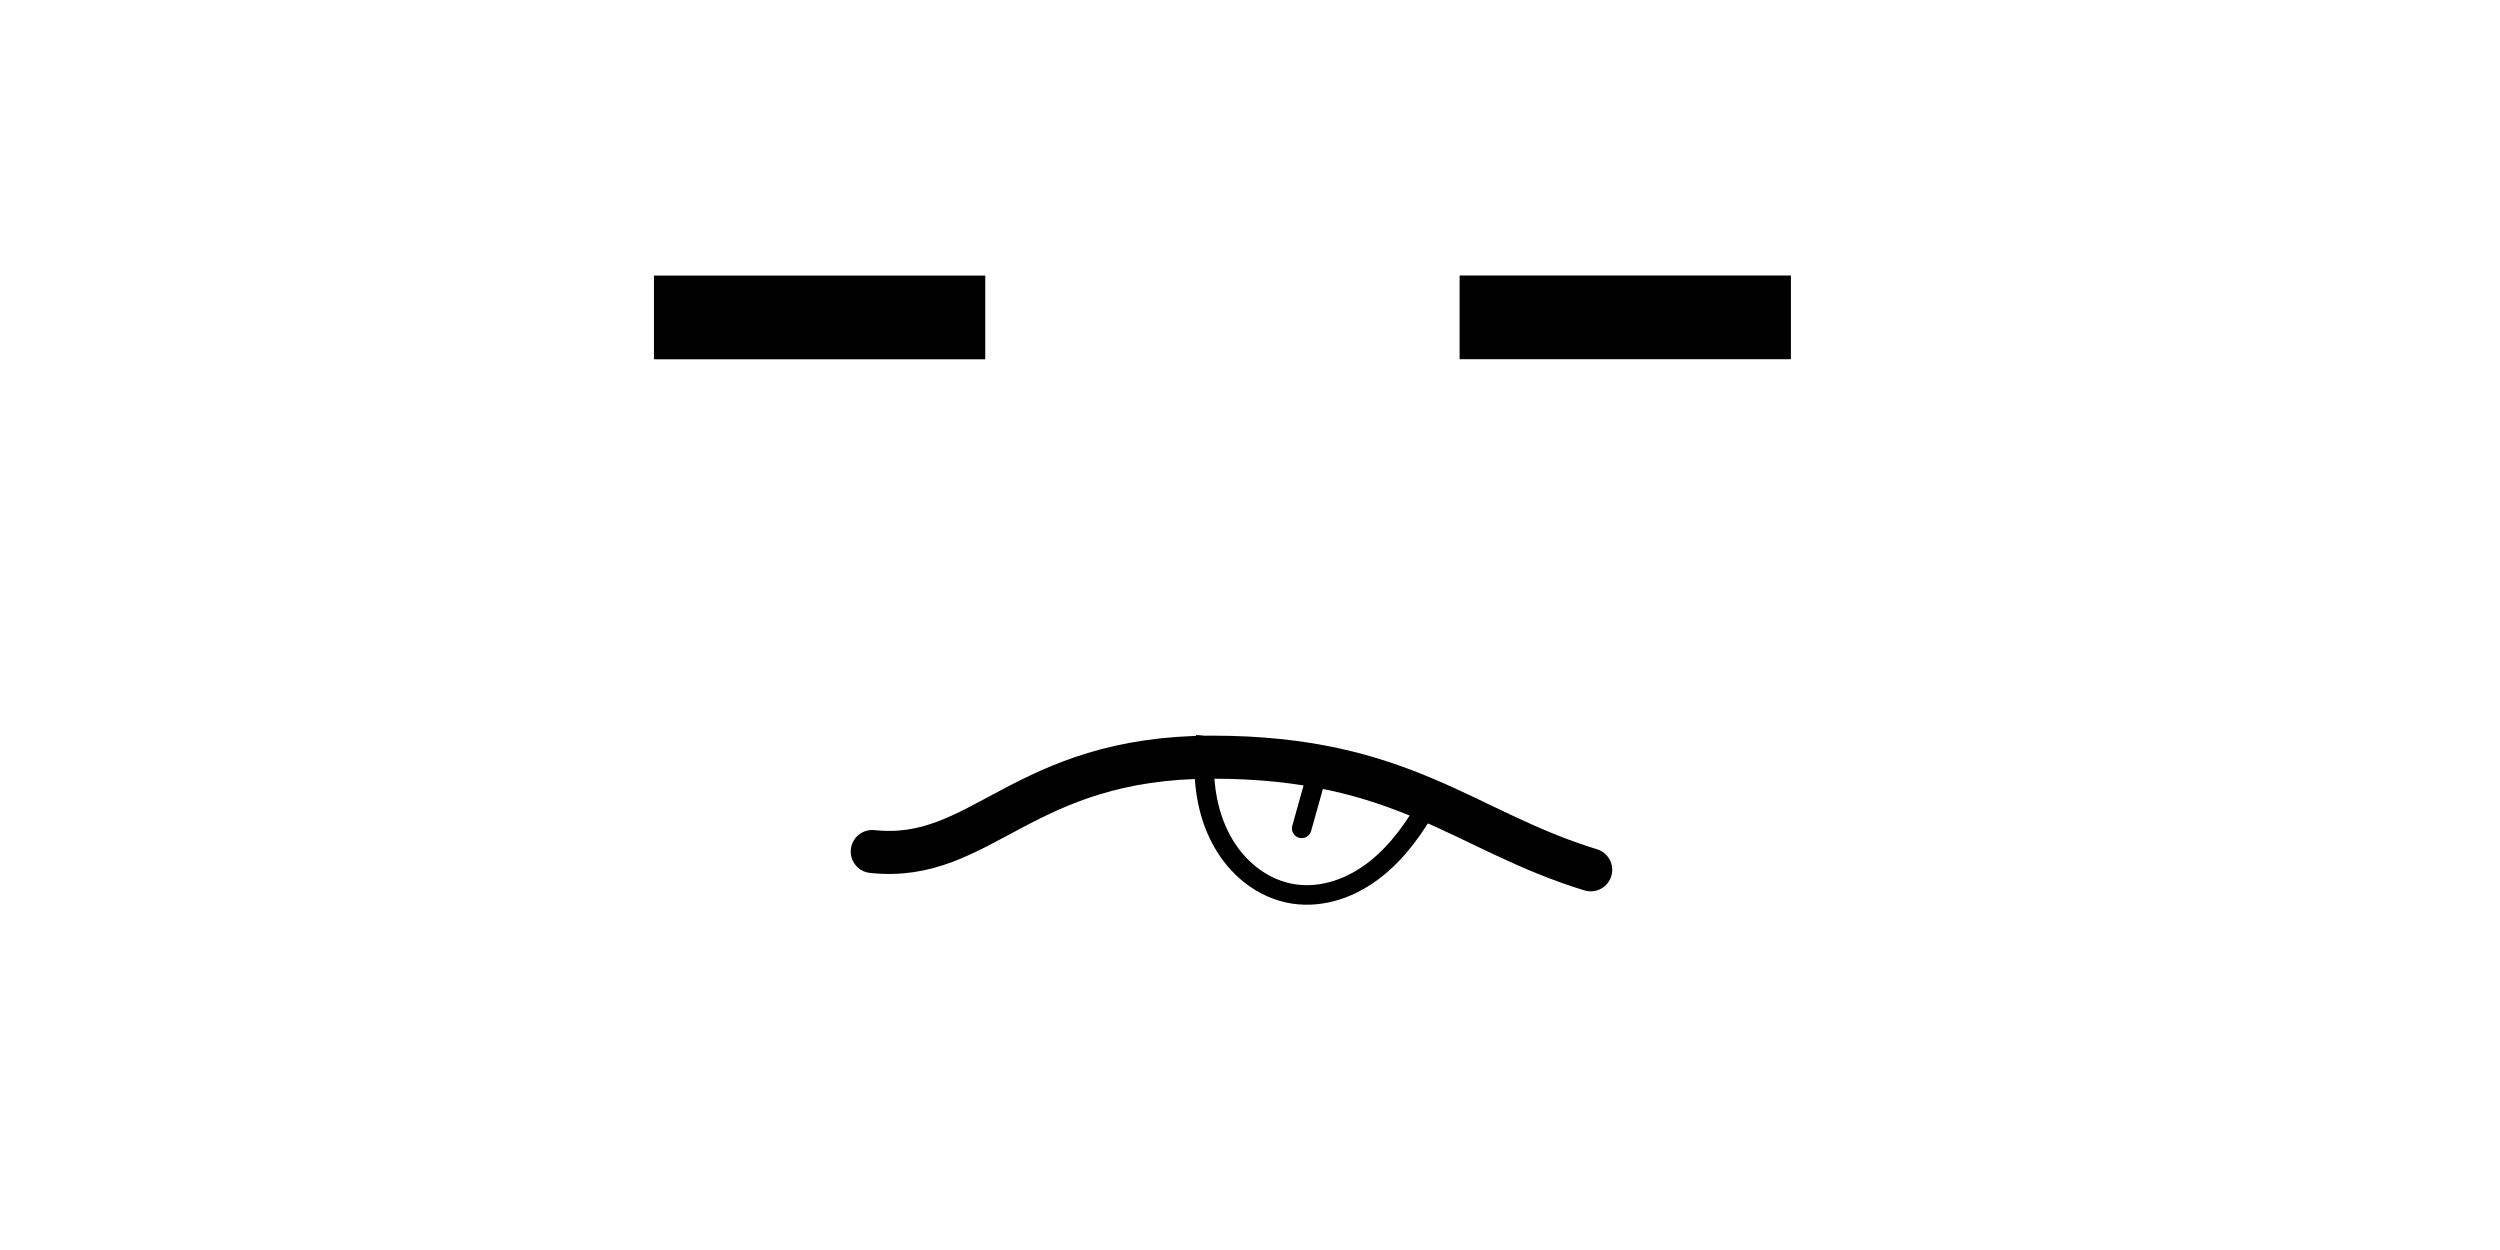 <?xml version="1.0" encoding="UTF-8" standalone="no"?>
<svg
   xmlns:dc="http://purl.org/dc/elements/1.1/"
   xmlns:cc="http://creativecommons.org/ns#"
   xmlns:rdf="http://www.w3.org/1999/02/22-rdf-syntax-ns#"
   xmlns:svg="http://www.w3.org/2000/svg"
   xmlns="http://www.w3.org/2000/svg"
   xmlns:sodipodi="http://sodipodi.sourceforge.net/DTD/sodipodi-0.dtd"
   xmlns:inkscape="http://www.inkscape.org/namespaces/inkscape"
   width="128"
   height="64"
   viewBox="0 0 33.867 16.933"
   version="1.1"
   id="svg8"
   inkscape:version="1.0.2-2 (e86c870879, 2021-01-15)"
   sodipodi:docname="ze_definhando_1.svg"
   inkscape:export-filename="C:\Users\Ari\Documents\GitHub\PI3_2022_1\imagens PI3\ze_definhando_1.png"
   inkscape:export-xdpi="96"
   inkscape:export-ydpi="96">
  <defs
     id="defs2">
    <inkscape:path-effect
       effect="spiro"
       id="path-effect857"
       is_visible="true"
       lpeversion="1" />
    <inkscape:path-effect
       effect="spiro"
       id="path-effect853"
       is_visible="true"
       lpeversion="1" />
    <inkscape:path-effect
       effect="spiro"
       id="path-effect848"
       is_visible="true"
       lpeversion="1" />
    <inkscape:path-effect
       effect="bspline"
       id="path-effect852"
       is_visible="true"
       lpeversion="1"
       weight="33.333"
       steps="2"
       helper_size="0"
       apply_no_weight="true"
       apply_with_weight="true"
       only_selected="false" />
    <inkscape:path-effect
       effect="bspline"
       id="path-effect843"
       is_visible="true"
       lpeversion="1"
       weight="33.333"
       steps="2"
       helper_size="0"
       apply_no_weight="true"
       apply_with_weight="true"
       only_selected="false" />
    <inkscape:path-effect
       effect="bspline"
       id="path-effect835"
       is_visible="true"
       lpeversion="1"
       weight="33.333"
       steps="2"
       helper_size="0"
       apply_no_weight="true"
       apply_with_weight="true"
       only_selected="false" />
  </defs>
  <sodipodi:namedview
     id="base"
     pagecolor="#ffffff"
     bordercolor="#666666"
     borderopacity="1.0"
     inkscape:pageopacity="0.0"
     inkscape:pageshadow="2"
     inkscape:zoom="2.8"
     inkscape:cx="10.852497"
     inkscape:cy="6.2803573"
     inkscape:document-units="px"
     inkscape:current-layer="layer1"
     inkscape:document-rotation="0"
     showgrid="false"
     units="px"
     inkscape:window-width="1366"
     inkscape:window-height="705"
     inkscape:window-x="-8"
     inkscape:window-y="-8"
     inkscape:window-maximized="1">
    <inkscape:grid
       type="xygrid"
       id="grid864" />
  </sodipodi:namedview>
  <g
     inkscape:label="Layer 1"
     inkscape:groupmode="layer"
     id="layer1">
    <rect
       style="fill:#ffffff;fill-rule:evenodd;stroke-width:0.265"
       id="rect14"
       width="33.867"
       height="16.933"
       x="5.567627e-07"
       y="2.7838135e-07" />
    <path
       id="path845"
       style="fill:none;fill-rule:evenodd;stroke:#000000;stroke-width:0.583;stroke-linecap:round;stroke-miterlimit:4;stroke-dasharray:none"
       d="m 21.549,11.783 c -1.706,-0.52 -2.534,-1.526 -5.125,-1.526 -2.591,0 -3.12,1.439 -4.608,1.278"
       sodipodi:nodetypes="csc" />
    <rect
       style="fill:#000000;fill-rule:evenodd;stroke-width:0.265"
       id="rect838"
       width="4.488"
       height="1.134"
       x="8.859"
       y="3.733" />
    <rect
       style="fill:#000000;fill-rule:evenodd;stroke-width:0.265"
       id="rect842"
       width="4.488"
       height="1.134"
       x="19.773"
       y="3.732" />
    <path
       style="fill:none;stroke:#000000;stroke-width:0.265px;stroke-linecap:butt;stroke-linejoin:miter;stroke-opacity:1"
       d="m 16.337,9.972 c -0.007,0.056 -0.013,0.111 -0.017,0.167 -0.031,0.422 0.023,0.86 0.224,1.233 0.1,0.187 0.236,0.355 0.404,0.485 0.167,0.13 0.366,0.221 0.575,0.253 0.197,0.03 0.401,0.009 0.591,-0.053 0.19,-0.061 0.366,-0.162 0.523,-0.285 0.313,-0.248 0.544,-0.584 0.74,-0.932 0.034,-0.061 0.068,-0.122 0.1,-0.184"
       id="path850"
       inkscape:path-effect="#path-effect853"
       inkscape:original-d="m 16.336849,9.9724942 c -0.0053,0.055946 -0.01087,0.1116268 -0.01671,0.1670438 -0.0058,0.05542 0.802074,1.314339 1.202713,1.971112 0.40064,0.656773 1.236386,-0.846089 1.854183,-1.26953 0.617796,-0.423441 0.06708,-0.122234 0.100226,-0.183748" />
    <path
       style="fill:none;stroke:#000000;stroke-width:0.265;stroke-linecap:round;stroke-linejoin:miter;stroke-miterlimit:4;stroke-dasharray:none;stroke-opacity:1"
       d="M 17.846,10.465 17.634,11.221"
       id="path855"
       inkscape:path-effect="#path-effect857"
       inkscape:original-d="m 17.846231,10.465216 c -0.07061,0.252248 -0.141476,0.504232 -0.212611,0.755952" />
  </g>
</svg>
